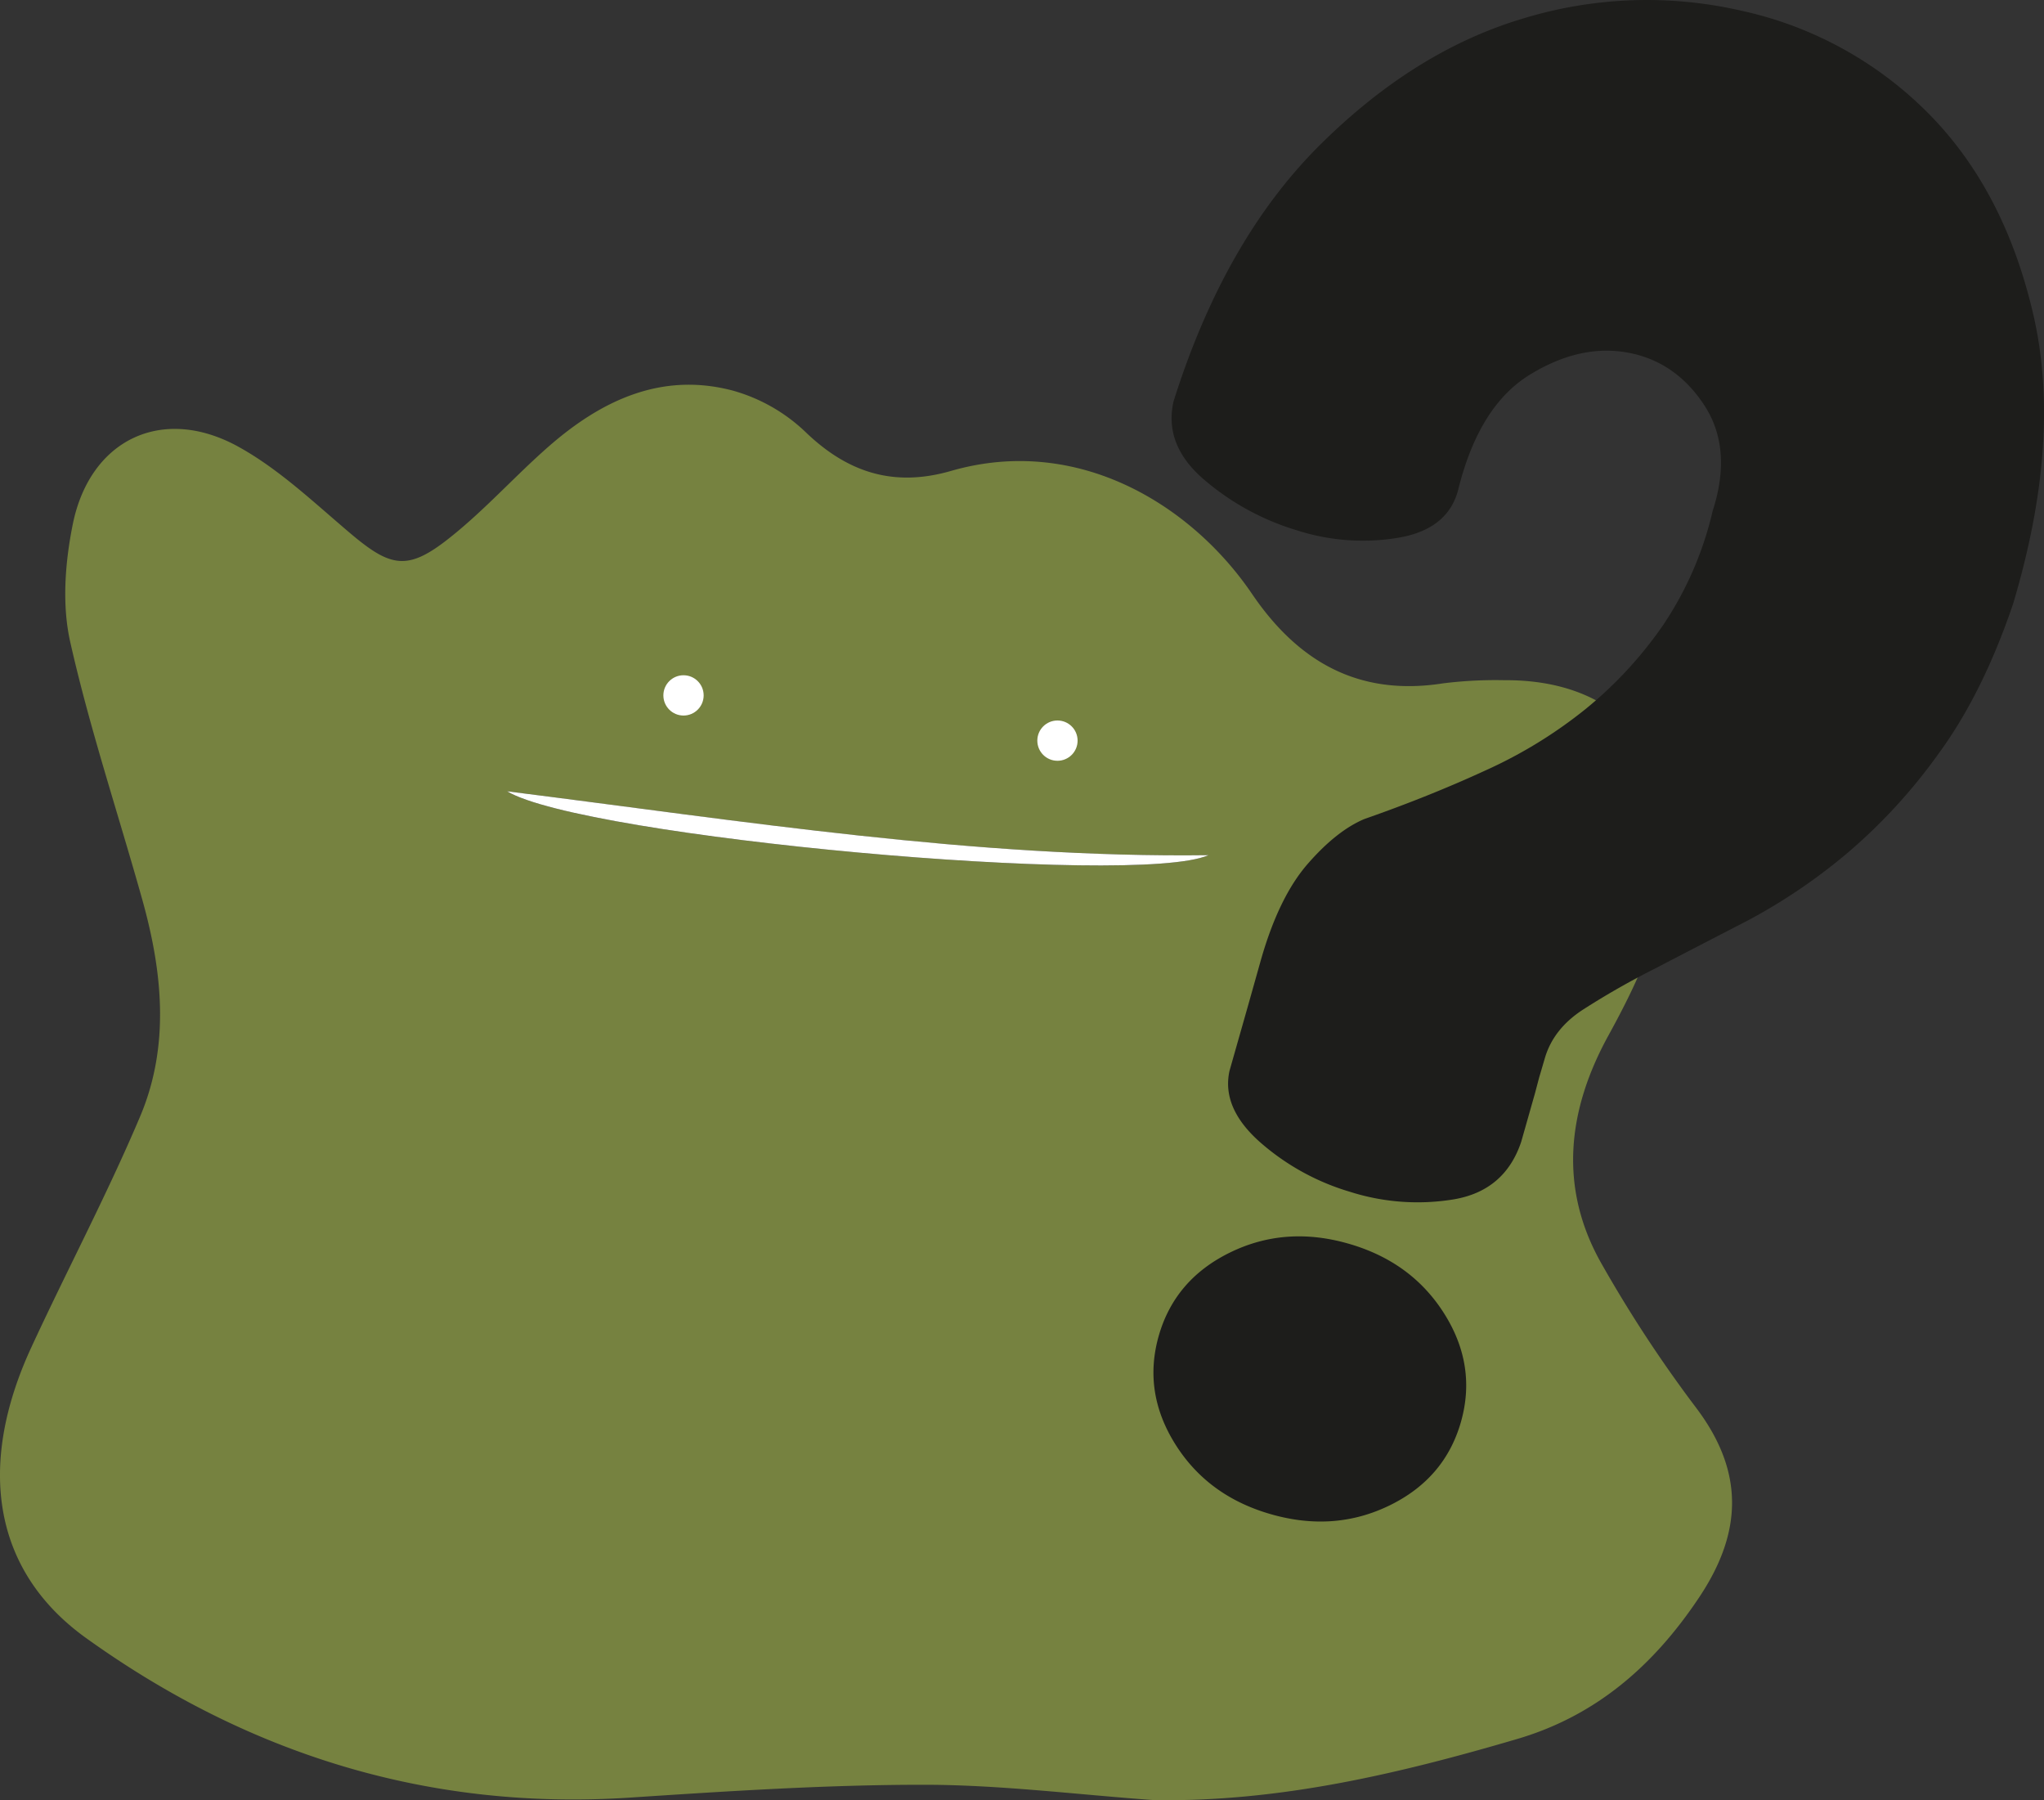 <svg xmlns="http://www.w3.org/2000/svg" viewBox="0 0 475 418.23"><rect x="0" y="0" width="475" height="418.23" fill="#333333" stroke="none"/><defs><style>.cls-1{fill:#768240;}.cls-2{fill:#fff;}.cls-3{fill:#1d1d1b;}</style></defs><g id="Capa_2" data-name="Capa 2"><g id="Capa_1-2" data-name="Capa 1"><path class="cls-1" d="M268.11,418.21c-17.83-1.27-35.66-3.56-53.49-3.56-22.83,0-45.68,1.5-68.48,3-46.66,3-88.62-10.16-126.17-37.11C-1.55,365.07-5.5,340.7,7.26,313.07c8.28-17.92,17.56-35.4,25.25-53.56,7-16.44,5.28-33.63.56-50.48-5.58-19.92-12.17-39.61-16.72-59.75-2-8.73-1.23-18.62.57-27.52C20.94,102,37.86,94,55.57,103.88c9.43,5.24,17.53,13,25.87,20.05,9.36,7.9,13.3,8.77,23,1.06,8.19-6.47,15.22-14.4,23.1-21.29,12.19-10.65,26.1-17.28,42.58-13a40,40,0,0,1,17,9.6c9.89,9.56,20.63,12.93,33.88,9.11,29.48-8.5,55.92,7.91,69.94,28.55,10.73,15.8,24.8,23.85,44.34,20.81a98.52,98.52,0,0,1,14.28-.74c25.78-.19,40.57,15.88,38.49,41.74-1.19,14.83-7.18,27.91-14.25,40.76-9.5,17.26-11.71,35.32-1.62,53.07A304.06,304.06,0,0,0,394.11,327c11.25,14.85,10.88,28.91.78,44.07-10.58,15.88-24,27.61-42.5,33C324.89,412.14,297.13,418.7,268.11,418.21ZM117.84,183.84c17.77,10.65,145.74,22.37,163,14.84C226.5,199.37,173,190.78,117.84,183.84Z"/><path class="cls-2" d="M117.84,183.84c55.12,6.94,108.66,15.53,163,14.84C263.58,206.21,135.61,194.49,117.84,183.84Z"/><circle class="cls-2" cx="158.84" cy="161.56" r="4.68"/><circle class="cls-2" cx="245.74" cy="172.07" r="4.68"/><path class="cls-3" d="M272.72,93.25q11.79-37.44,33.92-59.47t47.5-29.54a98.4,98.4,0,0,1,50.63-1.73,87.34,87.34,0,0,1,43.14,23.61Q465.78,44,472.51,73.06t-4.69,67.22Q460.8,161,450.57,175a127.91,127.91,0,0,1-21.72,23.57,132.53,132.53,0,0,1-23.11,15.51q-11.64,6-21.25,11a184.22,184.22,0,0,0-16.57,9.45Q361,239,359,245.85l-1,3.41-.3,1L356.71,254l-3.2,11.27q-3.81,11.38-15.71,13.38a51.79,51.79,0,0,1-24.14-1.78,55.48,55.48,0,0,1-21-11.65q-8.81-7.89-6.94-16.42l1.86-6.55,1.12-3.93,1.42-5L293,223.09q4.17-14.67,10.9-22.39c4.49-5.15,8.87-8.61,13.17-10.42Q332.17,185,345.19,179a107.34,107.34,0,0,0,23.34-14.32,94,94,0,0,0,18-19.51A79.87,79.87,0,0,0,398,118.72q4.69-14.52-2-24.66T378.21,81.91q-11.06-2-22.71,5.15T339,113.24q-2.16,9.58-13.8,11.65a50,50,0,0,1-23.87-1.7,59.2,59.2,0,0,1-21.57-11.8Q270.41,103.35,272.72,93.25Zm40.62,195.68q14.67,4.19,22.28,16.26t3.88,25.18q-3.74,13.11-16.56,19.37t-27.5,2.08q-14.69-4.17-22.29-16.25t-3.88-25.19Q273,297.28,285.83,291T313.34,288.93Z"/></g></g></svg>